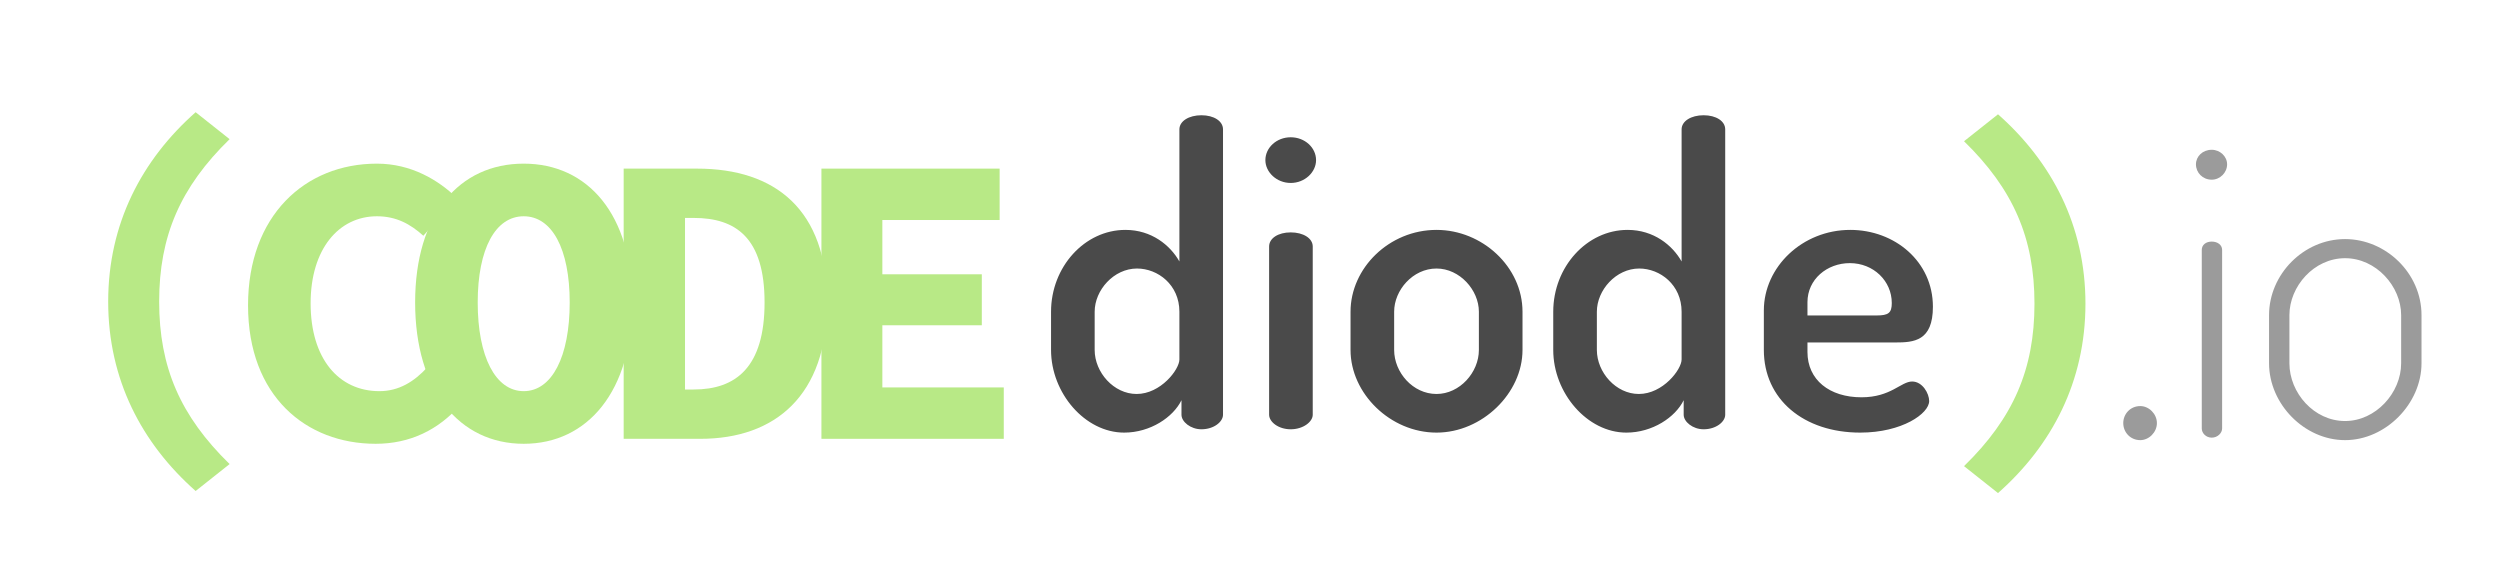 <?xml version="1.0" encoding="UTF-8" standalone="no"?>
<svg width="400px" height="90px" viewBox="0 0 400 90" version="1.1" xmlns="http://www.w3.org/2000/svg" xmlns:xlink="http://www.w3.org/1999/xlink" xmlns:sketch="http://www.bohemiancoding.com/sketch/ns">
    <!-- Generator: Sketch 3.2.2 (9983) - http://www.bohemiancoding.com/sketch -->
    <title>FinalLogo</title>
    <desc>Created with Sketch.</desc>
    <defs></defs>
    <g id="Page-1" stroke="none" stroke-width="1" fill="none" fill-rule="evenodd" sketch:type="MSPage">
        <g id="FinalLogo" sketch:type="MSLayerGroup">
            <rect id="Rectangle-1" fill="#FFFFFF" sketch:type="MSShapeGroup" x="0" y="0" width="400" height="90"></rect>
            <g id="Group-4" transform="translate(17, 17)" sketch:type="MSShapeGroup">
                <g id="diode.io" transform="translate(150.708, 0.685)" fill="#4A4A4A">
                    <path d="M24.518,0.755 C22.524,0.755 20.996,1.686 20.996,3.015 L20.996,24.15 C19.534,21.558 16.543,19.098 12.356,19.098 C5.842,19.098 0.459,25.014 0.459,32.191 L0.459,38.306 C0.459,45.218 5.909,51.532 12.156,51.532 C16.343,51.532 19.999,49.073 21.328,46.348 L21.328,48.674 C21.328,49.804 22.79,51 24.518,51 C26.512,51 27.974,49.804 27.974,48.674 L27.974,3.015 C27.974,1.686 26.512,0.755 24.518,0.755 L24.518,0.755 Z M7.438,32.191 C7.438,28.735 10.495,25.279 14.217,25.279 C17.54,25.279 20.996,27.871 20.996,32.191 L20.996,39.834 C20.996,41.43 18.005,45.351 14.15,45.351 C10.495,45.351 7.438,41.895 7.438,38.306 L7.438,32.191 Z M38.807,19.497 C36.814,19.497 35.351,20.428 35.351,21.757 L35.351,48.674 C35.351,49.804 36.814,51 38.807,51 C40.801,51 42.33,49.804 42.33,48.674 L42.33,21.757 C42.33,20.428 40.801,19.497 38.807,19.497 L38.807,19.497 Z M38.807,4.278 C36.548,4.278 34.753,5.939 34.753,7.933 C34.753,9.86 36.548,11.588 38.807,11.588 C41.067,11.588 42.862,9.86 42.862,7.933 C42.862,5.939 41.067,4.278 38.807,4.278 L38.807,4.278 Z M62.135,19.098 C54.559,19.098 48.378,25.213 48.378,32.191 L48.378,38.306 C48.378,45.284 54.758,51.532 62.135,51.532 C69.446,51.532 75.893,45.218 75.893,38.306 L75.893,32.191 C75.893,25.014 69.446,19.098 62.135,19.098 L62.135,19.098 Z M68.914,38.306 C68.914,41.895 65.857,45.351 62.135,45.351 C58.347,45.351 55.356,41.895 55.356,38.306 L55.356,32.191 C55.356,28.735 58.347,25.279 62.135,25.279 C65.857,25.279 68.914,28.735 68.914,32.191 L68.914,38.306 Z M104.87,0.755 C102.876,0.755 101.348,1.686 101.348,3.015 L101.348,24.15 C99.886,21.558 96.895,19.098 92.708,19.098 C86.194,19.098 80.811,25.014 80.811,32.191 L80.811,38.306 C80.811,45.218 86.261,51.532 92.508,51.532 C96.695,51.532 100.351,49.073 101.68,46.348 L101.68,48.674 C101.68,49.804 103.142,51 104.87,51 C106.864,51 108.326,49.804 108.326,48.674 L108.326,3.015 C108.326,1.686 106.864,0.755 104.87,0.755 L104.87,0.755 Z M87.79,32.191 C87.79,28.735 90.847,25.279 94.569,25.279 C97.892,25.279 101.348,27.871 101.348,32.191 L101.348,39.834 C101.348,41.43 98.357,45.351 94.502,45.351 C90.847,45.351 87.79,41.895 87.79,38.306 L87.79,32.191 Z M128.331,19.098 C120.688,19.098 114.507,25.014 114.507,31.992 L114.507,38.306 C114.507,46.215 120.887,51.532 129.926,51.532 C136.639,51.532 140.959,48.474 140.959,46.481 C140.959,45.284 139.895,43.357 138.234,43.357 C136.439,43.357 134.844,45.882 130.126,45.882 C125.008,45.882 121.486,43.091 121.486,38.638 L121.486,37.11 L135.509,37.11 C138.5,37.11 141.557,36.91 141.557,31.394 C141.557,24.15 135.442,19.098 128.331,19.098 L128.331,19.098 Z M121.486,32.79 L121.486,30.663 C121.486,27.007 124.609,24.415 128.265,24.415 C132.053,24.415 134.977,27.273 134.977,30.796 C134.977,32.391 134.446,32.79 132.518,32.79 L121.486,32.79 Z" id="diode"></path>
                </g>
                <g id="CODE" transform="translate(0, 0.171)" fill="#B8E986">
                    <path d="M19.738,57.079 C11.847,49.387 8.466,41.563 8.466,31.087 C8.466,20.61 11.847,12.786 19.738,5.094 L14.301,0.784 C5.681,8.41 0.31,18.621 0.31,31.087 C0.31,43.552 5.681,53.763 14.301,61.389 L19.738,57.079 Z" id="("></path>
                    <path d="M22.687,31.689 C22.687,46.21 31.97,53.835 43.109,53.835 C48.547,53.835 53.188,51.647 56.769,47.47 L51.398,41.569 C49.276,43.889 46.823,45.414 43.706,45.414 C37.208,45.414 32.699,40.242 32.699,31.357 C32.699,22.671 37.208,17.433 43.308,17.433 C46.425,17.433 48.679,18.693 50.735,20.549 L56.106,14.516 C53.188,11.664 48.812,9.012 43.308,9.012 C31.771,9.012 22.687,17.367 22.687,31.689 L22.687,31.689 Z" id="C"></path>
                    <path d="M66.793,53.835 C77.071,53.835 84.166,45.348 84.166,31.225 C84.166,17.168 77.071,9.012 66.793,9.012 C56.516,9.012 49.421,17.101 49.421,31.225 C49.421,45.348 56.516,53.835 66.793,53.835 L66.793,53.835 Z M66.793,45.414 C62.284,45.414 59.433,39.911 59.433,31.225 C59.433,22.605 62.284,17.433 66.793,17.433 C71.302,17.433 74.153,22.605 74.153,31.225 C74.153,39.911 71.302,45.414 66.793,45.414 L66.793,45.414 Z" id="O"></path>
                    <path d="M82.787,53.04 L95.054,53.04 C107.055,53.04 115.344,46.077 115.344,31.225 C115.344,16.372 107.055,9.808 94.524,9.808 L82.787,9.808 L82.787,53.04 Z M92.601,45.149 L92.601,17.698 L93.993,17.698 C100.756,17.698 105.331,20.881 105.331,31.225 C105.331,41.569 100.756,45.149 93.993,45.149 L92.601,45.149 Z" id="D"></path>
                    <path d="M114.429,53.04 L143.604,53.04 L143.604,44.818 L124.176,44.818 L124.176,34.872 L140.089,34.872 L140.089,26.716 L124.176,26.716 L124.176,18.03 L142.94,18.03 L142.94,9.808 L114.429,9.808 L114.429,53.04 Z" id="E"></path>
                </g>
            </g>
            <path d="M319.682,78.891 C328.301,71.266 333.672,61.055 333.672,48.589 C333.672,36.124 328.301,25.913 319.682,18.287 L314.244,22.597 C322.135,30.289 325.516,38.113 325.516,48.589 C325.516,59.066 322.135,66.89 314.244,74.582 L319.682,78.891 Z" id=")" fill="#B8E986" sketch:type="MSShapeGroup"></path>
            <path d="M342.446,64.972 C340.851,64.972 339.721,66.234 339.721,67.696 C339.721,69.159 340.851,70.421 342.446,70.421 C343.842,70.421 345.105,69.159 345.105,67.696 C345.105,66.234 343.842,64.972 342.446,64.972 L342.446,64.972 Z M353.878,38.653 C352.947,38.653 352.283,39.185 352.283,39.982 L352.283,68.56 C352.283,69.292 352.947,70.023 353.878,70.023 C354.808,70.023 355.539,69.292 355.539,68.56 L355.539,39.982 C355.539,39.185 354.808,38.653 353.878,38.653 L353.878,38.653 Z M353.878,23.965 C352.415,23.965 351.352,25.028 351.352,26.291 C351.352,27.62 352.415,28.75 353.878,28.75 C355.207,28.75 356.337,27.62 356.337,26.291 C356.337,25.028 355.207,23.965 353.878,23.965 L353.878,23.965 Z M375.212,38.254 C368.566,38.254 363.049,43.903 363.049,50.416 L363.049,58.126 C363.049,64.639 368.699,70.421 375.212,70.421 C381.725,70.421 387.441,64.573 387.441,58.126 L387.441,50.416 C387.441,43.704 381.725,38.254 375.212,38.254 L375.212,38.254 Z M384.184,58.126 C384.184,62.845 380.13,67.364 375.212,67.364 C370.227,67.364 366.306,62.845 366.306,58.126 L366.306,50.416 C366.306,45.831 370.227,41.311 375.212,41.311 C380.196,41.311 384.184,45.831 384.184,50.416 L384.184,58.126 Z" id=".io" fill="#9B9B9B" sketch:type="MSShapeGroup"></path>
        </g>
    </g>
</svg>